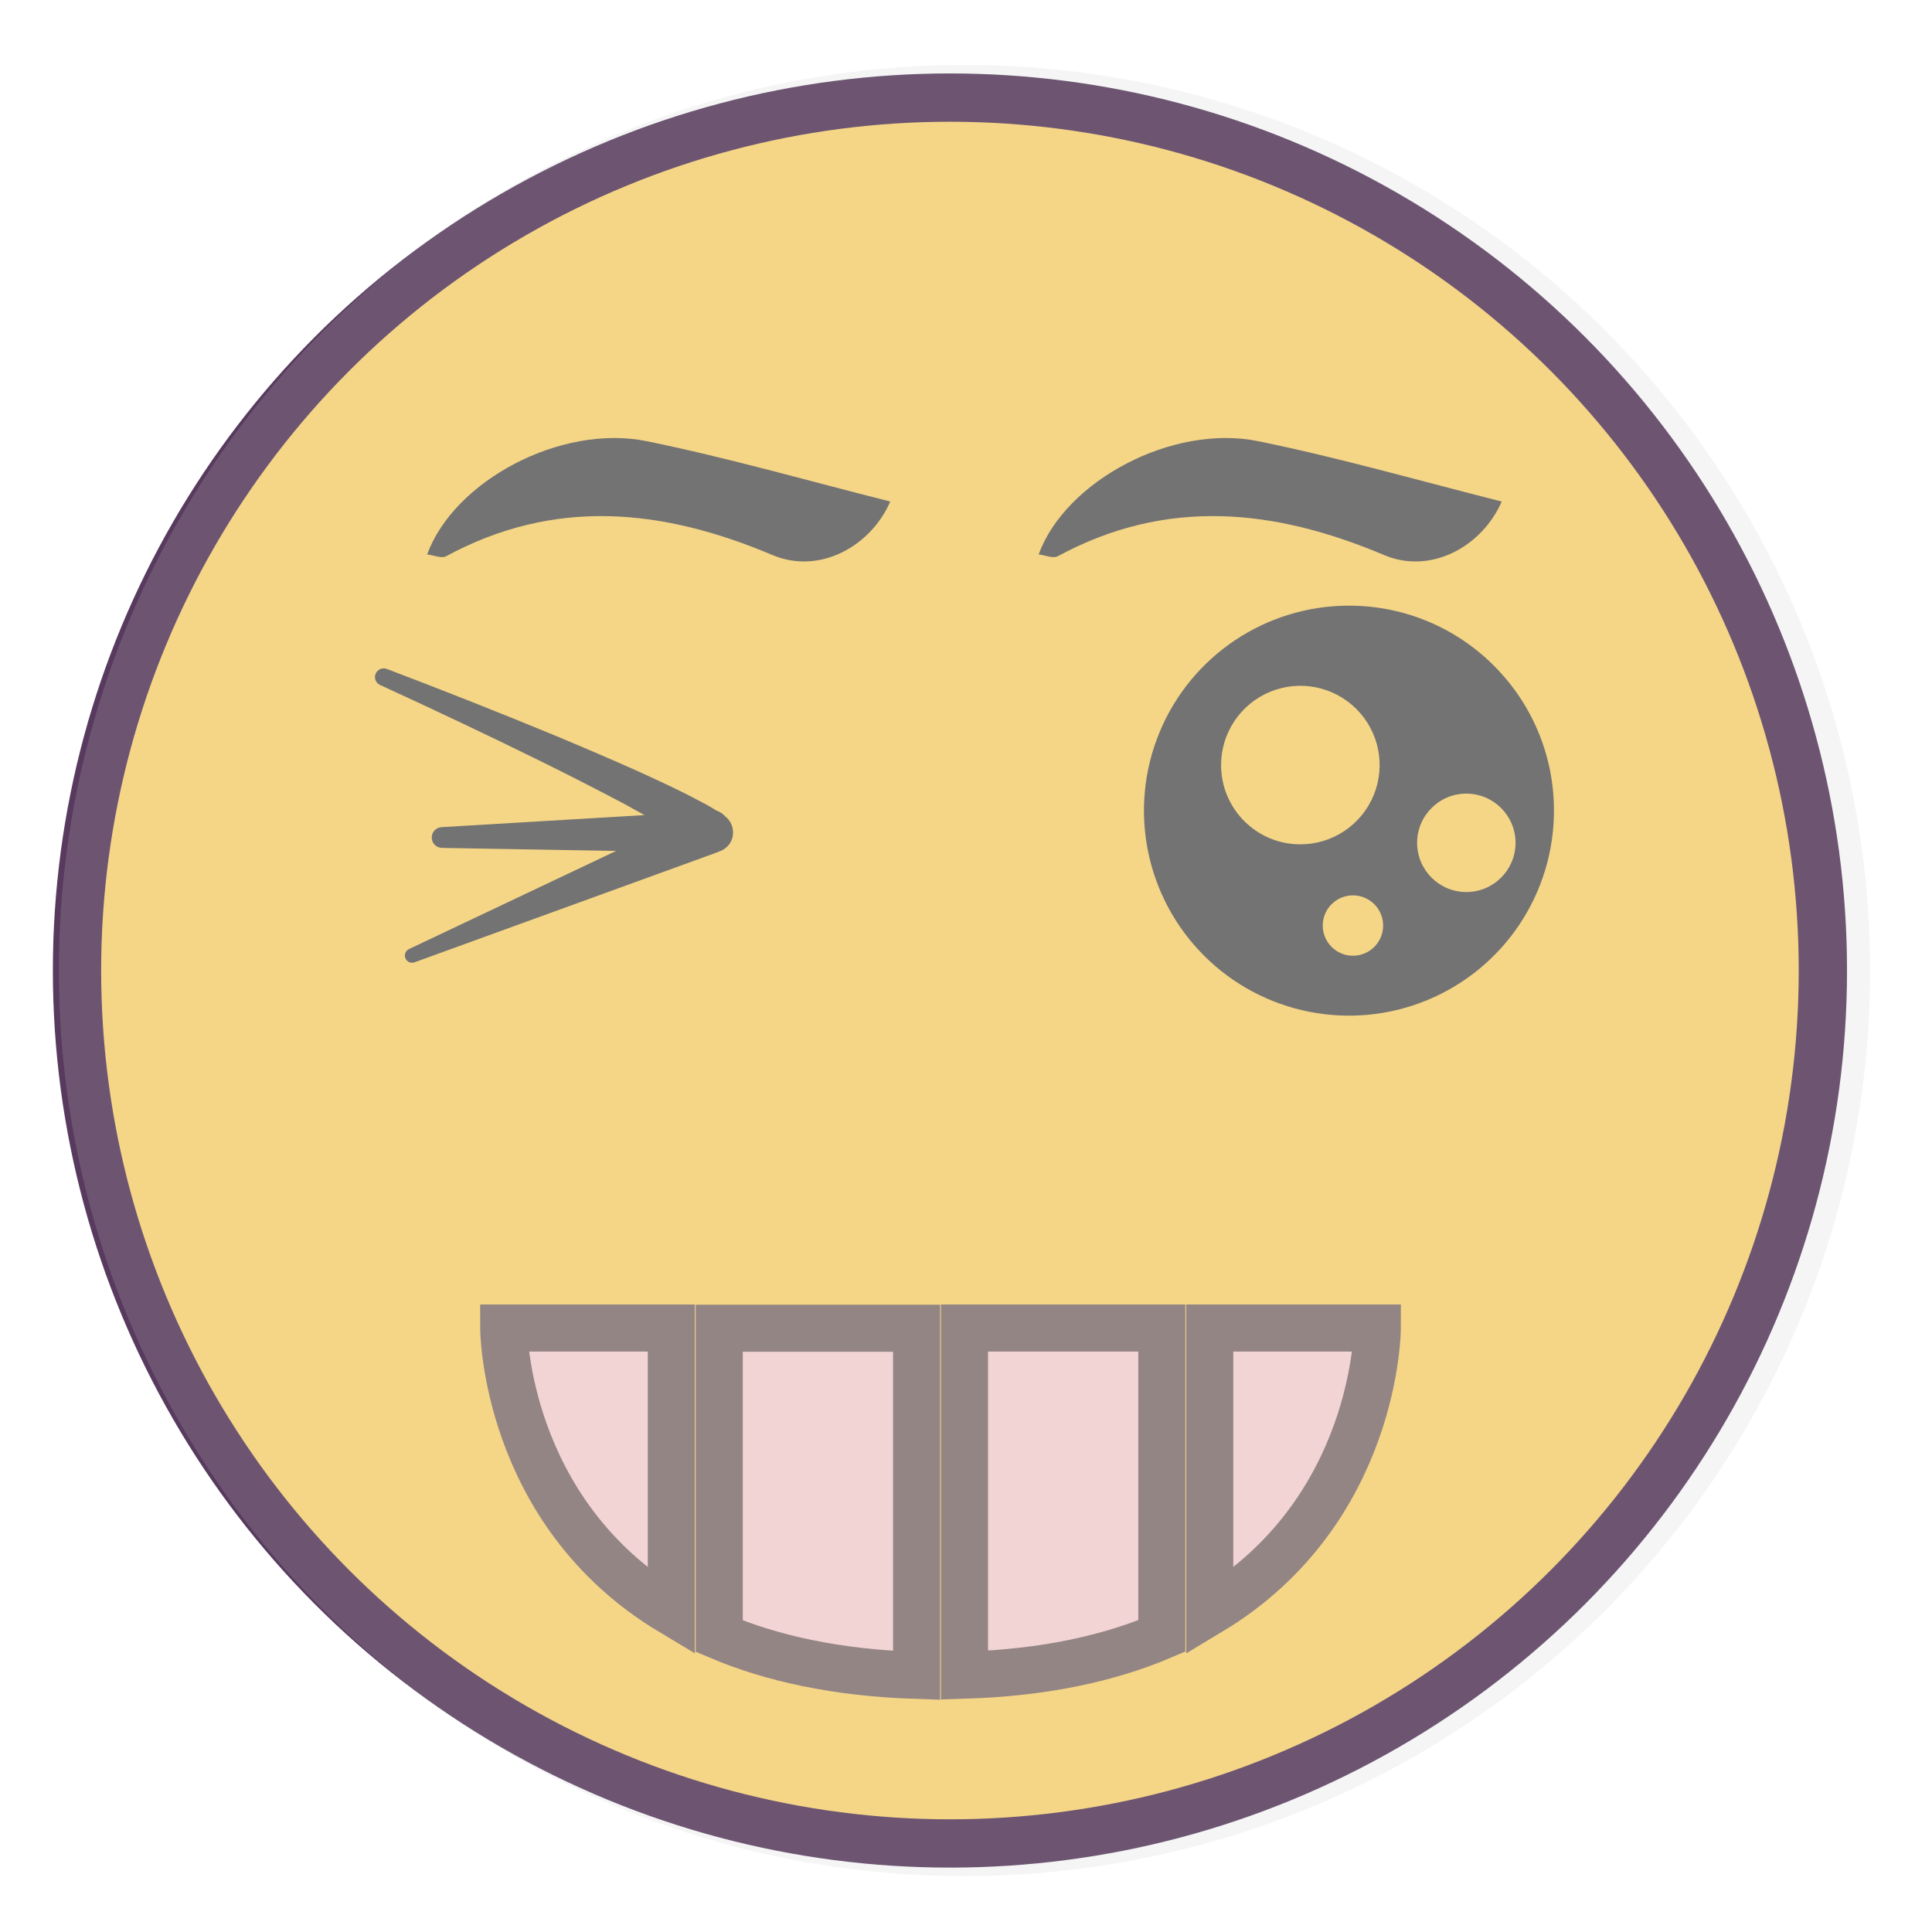 <?xml version="1.0" encoding="utf-8"?>
<!DOCTYPE svg
  PUBLIC '-//W3C//DTD SVG 1.0//EN'
  'http://www.w3.org/TR/2001/REC-SVG-20010904/DTD/svg10.dtd'>
<svg width="640" height="640" preserveAspectRatio="xMinYMin meet" viewBox="0 0 640 640" xmlns="http://www.w3.org/2000/svg" version="1.0" fill-rule="evenodd" xmlns:xlink="http://www.w3.org/1999/xlink">
	<title>...</title>
	<desc>...</desc>
	<clipPath id="clip">
		<rect x="0" y="0" width="640" height="640"/>
	</clipPath>
	<g id="group" transform="scale(1,-1) translate(0,-640)" style="clip-path: url(#clip)">
		<g transform="">
			<g transform="">
				<g transform=" matrix(1,0,0,-1,0,639)">
					<g transform="">
						<rect x="0.0" y="0.0" width="640.0" height="639.0" style="stroke: none; stroke-linecap: butt; stroke-width: 1; fill: none; fill-rule: evenodd;"/>
					</g>
					<g transform="">
						<g transform="">
							<circle cx="314.68" cy="320.5" r="289.17" style="stroke: rgb(34%,23%,37%); stroke-linecap: butt; stroke-width: 16.0; fill: rgb(100%,85%,47%); fill-rule: evenodd;"/>
						</g>
						<circle cx="319.5" cy="320.5" r="300.0" style="stroke: none; stroke-linecap: butt; stroke-width: 1; fill: rgb(80%,80%,80%); fill-rule: evenodd; fill-opacity: 0.19;"/>
					</g>
				</g>
			</g>
			<g transform="">
				<g transform=" matrix(1,0,0,-1,0,639)">
					<g transform="">
						<rect x="0.0" y="0.0" width="640.0" height="639.0" style="stroke: none; stroke-linecap: butt; stroke-width: 1; fill: none; fill-rule: evenodd;"/>
					</g>
					<g transform="">
						<g transform="">
							<g transform=" matrix(1,0,0,1,-0.5,0.5)">
								<g transform="">
									<path d="M 238.64 280.6 C 240.062 280.155 241.3 279.26 242.17 278.05 C 244.146 275.129 243.545 271.181 240.79 268.98 C 239.975 268.071 238.943 267.383 237.79 266.98 C 236.28 266.05 234.79 265.14 233.28 264.4 C 230.98 263.19 228.68 261.92 226.38 260.83 C 221.78 258.54 217.17 256.43 212.56 254.31 C 203.32 250.16 194.04 246.21 184.74 242.31 C 166.12 234.623 147.413 227.217 128.62 220.09 C 127.196 219.564 125.606 220.222 124.97 221.6 C 124.652 222.295 124.625 223.087 124.893 223.802 C 125.161 224.517 125.704 225.096 126.4 225.41 C 144.633 233.75 162.733 242.347 180.7 251.2 C 189.7 255.65 198.58 260.2 207.37 264.84 C 209.59 266.05 211.77 267.29 213.98 268.51 L 146.72 272.51 C 144.891 272.639 143.485 274.179 143.522 276.012 C 143.56 277.844 145.028 279.326 146.86 279.38 L 204.59 280.38 L 135.92 312.92 C 134.809 313.484 134.321 314.81 134.802 315.96 C 135.282 317.109 136.568 317.694 137.75 317.3 L 238 280.88 C 238.2 280.8 238.44 280.69 238.64 280.6 Z " style="stroke: none; stroke-linecap: butt; stroke-width: 1; fill: rgb(45%,45%,45%); fill-rule: evenodd;"/>
								</g>
							</g>
							<g transform=" matrix(1,0,0,1,-0.5,0.5)">
								<g transform="">
									<path d="M 447.37 199.13 C 419.898 199.126 395.13 215.673 384.618 241.054 C 374.106 266.435 379.921 295.649 399.351 315.07 C 418.781 334.491 447.997 340.293 473.373 329.77 C 498.75 319.247 515.286 294.472 515.27 267 C 515.253 229.512 484.858 199.13 447.37 199.13 Z M 405 251.94 C 405 241.319 411.398 231.743 421.211 227.679 C 431.023 223.614 442.318 225.861 449.829 233.371 C 457.339 240.882 459.586 252.177 455.521 261.989 C 451.457 271.802 441.881 278.2 431.26 278.2 C 416.757 278.2 405 266.443 405 251.94 Z M 448.68 315.1 C 443.157 315.1 438.68 310.623 438.68 305.1 C 438.68 299.577 443.157 295.1 448.68 295.1 C 454.203 295.1 458.68 299.577 458.68 305.1 C 458.68 310.623 454.203 315.1 448.68 315.1 Z M 486.24 294 C 477.238 294 469.94 286.702 469.94 277.7 C 469.94 268.698 477.238 261.4 486.24 261.4 C 495.242 261.4 502.54 268.698 502.54 277.7 C 502.54 286.702 495.242 294 486.24 294 Z " style="stroke: none; stroke-linecap: butt; stroke-width: 1; fill: rgb(45%,45%,45%); fill-rule: evenodd;"/>
								</g>
							</g>
						</g>
					</g>
				</g>
			</g>
			<g transform="">
				<g transform=" matrix(1,0,0,-1,0,639)">
					<g transform="">
						<rect x="0.0" y="0.0" width="640.0" height="639.0" style="stroke: none; stroke-linecap: butt; stroke-width: 1; fill: none; fill-rule: evenodd;"/>
					</g>
					<g transform="">
						<g transform="">
							<g transform=" matrix(1,0,0,1,-0.5,0.5)">
								<g transform="">
									<path d="M 344.56 182.17 C 353.43 157.8 388.88 138.86 417.26 144.64 C 444.49 150.2 471.26 157.91 497.96 164.64 C 491.58 179.36 474.64 189 458.96 182.35 C 422.54 166.97 386.84 163.29 350.82 182.8 C 349.29 183.56 346.77 182.43 344.56 182.17 Z " style="stroke: none; stroke-linecap: butt; stroke-width: 1; fill: rgb(45%,45%,45%); fill-rule: evenodd;"/>
								</g>
							</g>
							<g transform=" matrix(1,0,0,1,-0.5,0.5)">
								<g transform="">
									<path d="M 142 182.17 C 150.87 157.8 186.32 138.86 214.7 144.64 C 241.92 150.2 268.7 157.91 295.41 164.64 C 289.03 179.35 272.08 189 256.35 182.35 C 219.93 166.97 184.23 163.29 148.21 182.8 C 146.77 183.56 144.24 182.43 142 182.17 Z " style="stroke: none; stroke-linecap: butt; stroke-width: 1; fill: rgb(45%,45%,45%); fill-rule: evenodd;"/>
								</g>
							</g>
						</g>
					</g>
				</g>
			</g>
			<g transform="">
				<g transform=" matrix(1,0,0,-1,0,639)">
					<g transform="">
						<rect x="0.0" y="0.0" width="640.0" height="639.0" style="stroke: none; stroke-linecap: butt; stroke-width: 1; fill: none; fill-rule: evenodd;"/>
					</g>
					<g transform="">
						<g transform="">
							<g transform=" matrix(1,0,0,1,-0.5,0.5)">
								<g transform="">
									<path d="M 385.37 438.43 L 320 438.43 L 320 553.43 C 346.63 552.61 368.1 547.78 385.37 540.43 Z " style="stroke: rgb(58%,52%,52%); stroke-linecap: butt; stroke-width: 15.6; fill: rgb(95%,83%,83%); fill-rule: evenodd;"/>
								</g>
							</g>
							<g transform=" matrix(1,0,0,1,-0.5,0.5)">
								<g transform="">
									<path d="M 238.76 540.5 C 256.02 547.81 277.5 552.64 304.13 553.5 L 304.13 438.5 L 238.76 438.5 Z " style="stroke: rgb(58%,52%,52%); stroke-linecap: butt; stroke-width: 15.6; fill: rgb(95%,83%,83%); fill-rule: evenodd;"/>
								</g>
							</g>
							<g transform=" matrix(1,0,0,1,-0.5,0.5)">
								<g transform="">
									<path d="M 222.88 438.43 L 167.36 438.43 C 167.36 438.43 167.42 499.2 222.88 532.43 Z " style="stroke: rgb(58%,52%,52%); stroke-linecap: butt; stroke-width: 15.6; fill: rgb(95%,83%,83%); fill-rule: evenodd;"/>
								</g>
							</g>
							<g transform=" matrix(1,0,0,1,-0.5,0.5)">
								<g transform="">
									<path d="M 401.24 438.43 L 401.24 532.43 C 456.7 499.16 456.76 438.43 456.76 438.43 Z " style="stroke: rgb(58%,52%,52%); stroke-linecap: butt; stroke-width: 15.6; fill: rgb(95%,83%,83%); fill-rule: evenodd;"/>
								</g>
							</g>
						</g>
					</g>
				</g>
			</g>
		</g>
	</g>
</svg>
